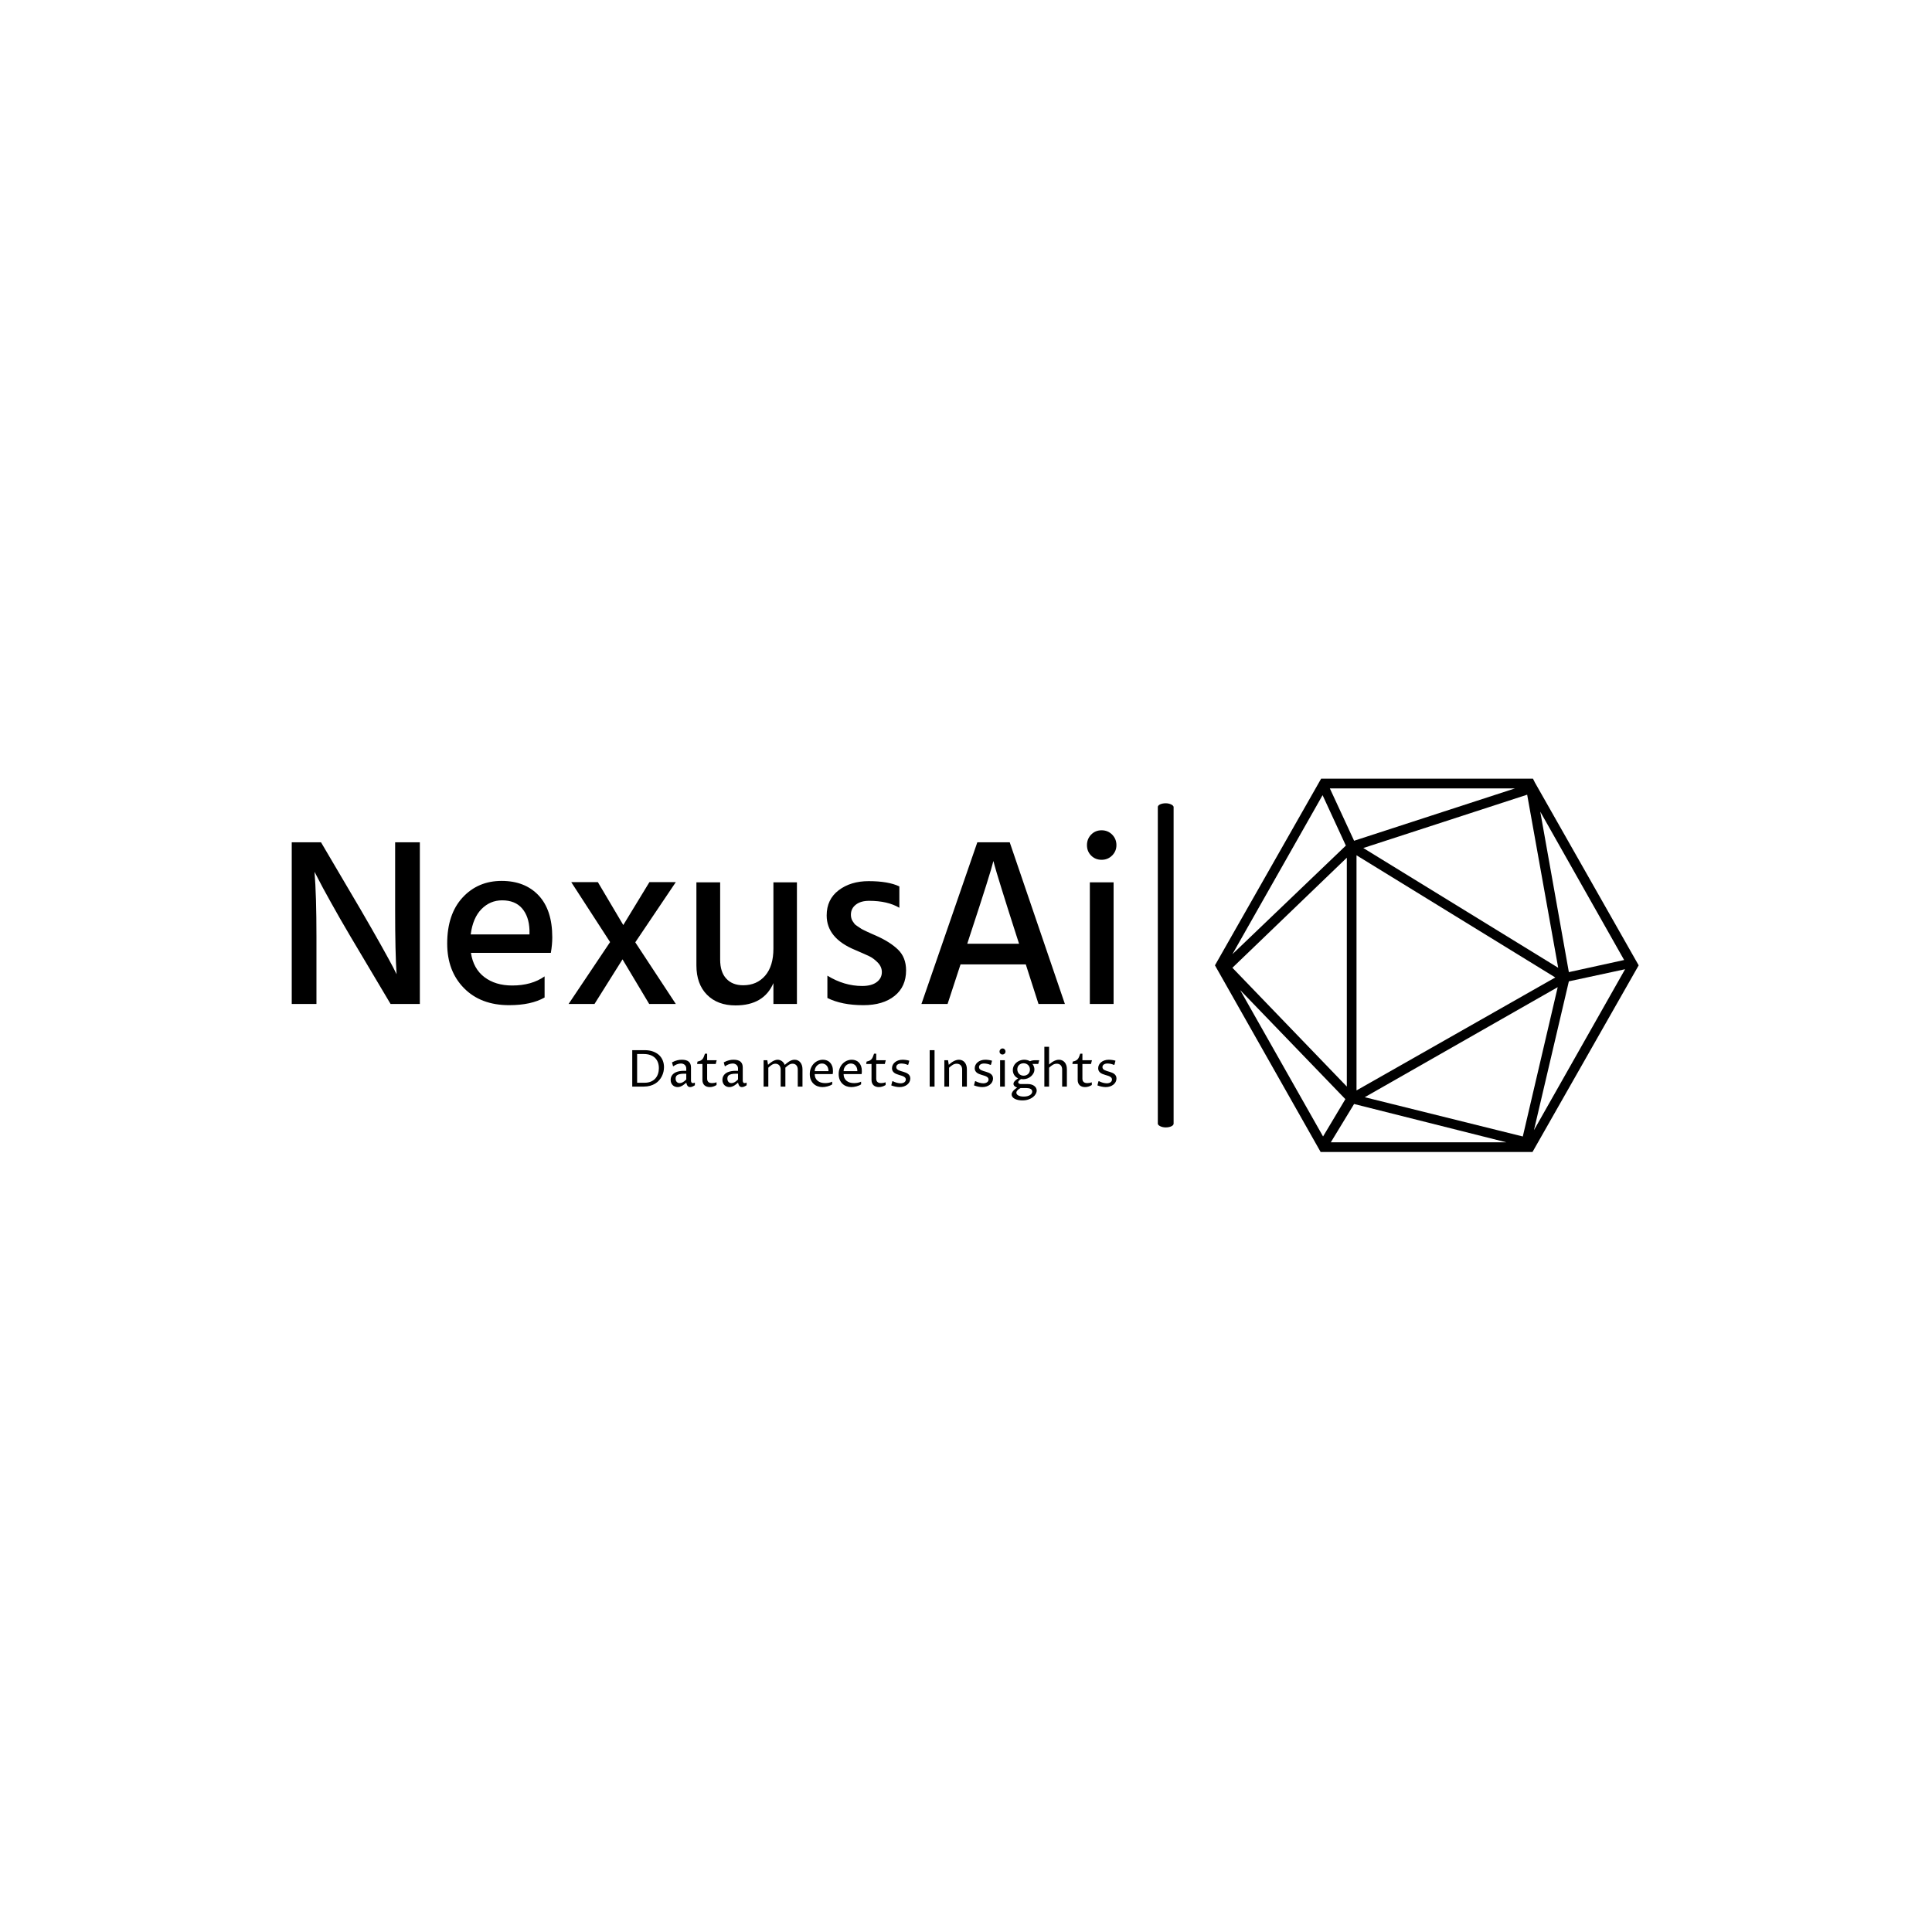 <svg xmlns="http://www.w3.org/2000/svg" version="1.1" xmlns:xlink="http://www.w3.org/1999/xlink" xmlns:svgjs="http://svgjs.dev/svgjs" width="1000" height="1000" viewBox="0 0 1000 1000"><rect width="1000" height="1000" fill="#ffffff"></rect><g transform="matrix(0.7,0,0,0.7,149.576,402.71)"><svg viewBox="0 0 396 110" data-background-color="#0c1d36" preserveAspectRatio="xMidYMid meet" height="277" width="1000" xmlns="http://www.w3.org/2000/svg" xmlns:xlink="http://www.w3.org/1999/xlink"><g id="tight-bounds" transform="matrix(1,0,0,1,0.24,0.193)"><svg viewBox="0 0 395.52 109.614" height="109.614" width="395.52"><g><svg viewBox="0 0 645.94 179.015" height="109.614" width="395.52"><g><rect width="7.574" height="155.44" x="415.346" y="11.788" fill="#000000" opacity="1" stroke-width="0" stroke="transparent" fill-opacity="1" class="rect-o-0" data-fill-palette-color="primary" rx="1%" id="o-0" data-palette-color="#ffcf00"></rect></g><g transform="matrix(1,0,0,1,0,24.741)"><svg viewBox="0 0 395.52 129.534" height="129.534" width="395.52"><g id="textblocktransform"><svg viewBox="0 0 395.52 129.534" height="129.534" width="395.52" id="textblock"><g><svg viewBox="0 0 395.52 83.982" height="83.982" width="395.52"><g transform="matrix(1,0,0,1,0,0)"><svg width="395.52" viewBox="3.65 -36.2 171.88 36.5" height="83.982" data-palette-color="#ffcf00"><path d="M8.8-14.1L8.8 0 3.65 0 3.65-33.7 9.75-33.7 18.05-19.6Q20.35-15.65 22.23-12.3 24.1-8.95 24.8-7.6L24.8-7.6 25.5-6.2Q25.2-10.75 25.2-19.55L25.2-19.55 25.2-33.7 30.35-33.7 30.35 0 24.25 0 15.9-14.05Q13.65-17.85 11.78-21.23 9.9-24.6 9.15-26.1L9.15-26.1 8.4-27.55Q8.8-22.55 8.8-14.1L8.8-14.1ZM56.35-5.75L56.35-1.35Q53.55 0.25 48.95 0.25L48.95 0.25Q43.05 0.25 39.55-3.3 36.05-6.85 36.05-12.6L36.05-12.6Q36.05-18.7 39.25-22.18 42.45-25.65 47.4-25.65L47.4-25.65Q52.25-25.65 55.1-22.63 57.95-19.6 57.95-13.9L57.95-13.9Q57.95-12.35 57.65-10.65L57.65-10.65 41-10.65Q41.5-7.35 43.8-5.6 46.1-3.85 49.6-3.85L49.6-3.85Q53.65-3.85 56.35-5.75L56.35-5.75ZM47.5-21.6L47.5-21.6Q45-21.6 43.2-19.78 41.4-17.95 40.95-14.5L40.95-14.5 53.2-14.5 53.2-15.4Q53.1-18.25 51.65-19.93 50.2-21.6 47.5-21.6ZM72.59-9.3L66.75 0 61.35 0 70-12.9 61.9-25.4 67.45-25.4 72.75-16.45 78.2-25.4 83.7-25.4 75.25-12.85 83.7 0 78.15 0 72.59-9.3ZM108.94-25.35L108.94 0 104.04 0 104.04-4.35Q102.04 0.3 96.14 0.3L96.14 0.3Q92.39 0.3 90.19-1.93 87.99-4.15 87.99-8.05L87.99-8.05 87.99-25.35 92.94-25.35 92.94-9.25Q92.94-6.65 94.22-5.28 95.49-3.9 97.74-3.9L97.74-3.9Q100.59-3.9 102.32-5.9 104.04-7.9 104.04-11.55L104.04-11.55 104.04-25.35 108.94-25.35ZM131.69-7L131.69-7Q131.69-3.6 129.29-1.68 126.89 0.25 122.79 0.25L122.79 0.25Q118.29 0.25 115.29-1.25L115.29-1.25 115.29-5.9Q118.79-3.75 122.54-3.75L122.54-3.75Q124.49-3.75 125.56-4.55 126.64-5.35 126.64-6.65L126.64-6.65Q126.64-7.75 125.79-8.63 124.94-9.5 124.06-9.93 123.19-10.35 121.09-11.25L121.09-11.25Q115.14-13.7 115.14-18.45L115.14-18.45Q115.14-21.8 117.64-23.7 120.14-25.6 123.89-25.6L123.89-25.6Q127.99-25.6 130.29-24.5L130.29-24.5 130.29-20.05Q127.84-21.5 123.99-21.5L123.99-21.5Q122.24-21.5 121.22-20.7 120.19-19.9 120.19-18.6L120.19-18.6Q120.19-18.25 120.27-17.93 120.34-17.6 120.54-17.28 120.74-16.95 120.92-16.73 121.09-16.5 121.49-16.25 121.89-16 122.12-15.83 122.34-15.65 122.87-15.4 123.39-15.15 123.64-15.03 123.89-14.9 124.52-14.63 125.14-14.35 125.39-14.25L125.39-14.25Q128.34-12.95 130.01-11.33 131.69-9.7 131.69-7ZM144.99-14.25L144.99-14.25 144.44-12.55 155.24-12.55 154.69-14.25Q152.79-20.15 151.59-24.03 150.39-27.9 150.14-28.85L150.14-28.85 149.89-29.8Q149.34-27.45 144.99-14.25ZM143.04-8.25L140.34 0 134.89 0 146.54-33.7 153.29-33.7 164.79 0 159.29 0 156.64-8.25 143.04-8.25ZM174.94-25.35L174.94 0 169.99 0 169.99-25.35 174.94-25.35ZM175.53-33.1L175.53-33.1Q175.53-31.85 174.64-30.95 173.74-30.05 172.44-30.05 171.14-30.05 170.26-30.93 169.39-31.8 169.39-33.1 169.39-34.4 170.26-35.3 171.14-36.2 172.44-36.2 173.74-36.2 174.64-35.3 175.53-34.4 175.53-33.1Z" opacity="1" transform="matrix(1,0,0,1,0,0)" fill="#000000" class="undefined-text-0" data-fill-palette-color="primary" id="text-0"></path></svg></g></svg></g><g transform="matrix(1,0,0,1,163.31,103.808)"><svg viewBox="0 0 232.21 25.726" height="25.726" width="232.21"><g transform="matrix(1,0,0,1,0,0)"><svg width="232.21" viewBox="5.32 -39.11 475.52 52.68" height="25.726" data-palette-color="#fccc00"><path d="M5.32 0L5.32-35.77 17.41-35.77Q22.14-35.77 25.72-34.46 29.3-33.15 31.69-30.91 34.08-28.66 35.29-25.61 36.5-22.56 36.5-19.09L36.5-19.09Q36.5-16.85 35.99-14.56 35.47-12.28 34.41-10.16 33.35-8.03 31.74-6.18 30.13-4.32 27.92-2.95 25.71-1.59 22.89-0.79 20.07 0 16.63 0L16.63 0 5.32 0ZM10.11-31.98L10.11-3.78 17.5-3.78Q21.04-3.78 23.68-4.92 26.32-6.05 28.04-8 29.76-9.94 30.62-12.54 31.47-15.14 31.47-18.09L31.47-18.09Q31.47-21.31 30.48-23.89 29.49-26.46 27.6-28.26 25.71-30.05 22.94-31.02 20.17-31.98 16.63-31.98L16.63-31.98 10.11-31.98ZM58.37-3.86L58.37-3.86Q57.76-3.34 56.89-2.6 56.03-1.86 54.94-1.17 53.85-0.49 52.57 0 51.29 0.49 49.85 0.49L49.85 0.49Q48.56 0.49 47.32 0.04 46.09-0.42 45.14-1.31 44.19-2.2 43.61-3.52 43.04-4.83 43.04-6.54L43.04-6.54Q43.04-7.59 43.3-8.67 43.55-9.74 44.16-10.73 44.77-11.72 45.76-12.59 46.75-13.45 48.2-14.1 49.66-14.75 51.63-15.11 53.61-15.48 56.17-15.48L56.17-15.48 58.37-15.48 58.37-17.72Q58.37-18.85 57.98-19.75 57.59-20.65 56.89-21.3 56.2-21.95 55.23-22.3 54.27-22.66 53.1-22.66L53.1-22.66Q52.22-22.66 51.23-22.46 50.24-22.27 49.25-21.9 48.26-21.53 47.36-21.04 46.46-20.56 45.77-19.97L45.77-19.97 45.33-20.21 44.36-23.78Q45.77-24.56 47.09-25.06 48.41-25.56 49.62-25.85 50.83-26.15 51.93-26.26 53.02-26.37 54.03-26.37L54.03-26.37Q58.59-26.37 60.8-24.48 63.01-22.58 63.01-18.8L63.01-18.8 63.01-6.05Q63.01-5.74 63.06-5.29 63.11-4.83 63.29-4.42 63.47-4 63.83-3.71 64.18-3.42 64.79-3.42L64.79-3.42Q65.13-3.42 65.7-3.53 66.26-3.64 66.82-3.91L66.82-3.91 66.82-1.32Q65.65-0.51 64.46-0.01 63.28 0.49 62.18 0.49L62.18 0.49Q61.18 0.49 60.53 0.09 59.89-0.32 59.46-0.95 59.03-1.59 58.79-2.36 58.54-3.13 58.37-3.86ZM58.37-6.98L58.37-12.65 56.52-12.65Q53.66-12.65 51.96-12.24 50.27-11.84 49.37-11.17 48.48-10.5 48.2-9.62 47.92-8.74 47.92-7.79L47.92-7.79Q47.92-6.76 48.22-5.96 48.51-5.15 49.03-4.58 49.56-4 50.29-3.71 51.02-3.42 51.88-3.42L51.88-3.42Q52.54-3.42 53.23-3.58 53.93-3.74 54.72-4.14 55.52-4.54 56.41-5.22 57.3-5.91 58.37-6.98L58.37-6.98ZM74.24-6.49L74.24-22.17 69.01-22.17 69.4-24.56Q71.31-24.95 72.46-25.55 73.6-26.15 74.35-27.05 75.09-27.95 75.59-29.24 76.09-30.52 76.73-32.3L76.73-32.3 78.88-32.3 78.88-25.88 88.25-25.88 87.28-22.17 78.88-22.17 78.88-7.71Q78.88-6.54 79.23-5.73 79.58-4.91 80.22-4.39 80.85-3.88 81.76-3.65 82.66-3.42 83.76-3.42L83.76-3.42Q84.88-3.42 85.99-3.63 87.1-3.83 88.11-4.2L88.11-4.2 88.11-1.56Q86.57-0.56 84.87-0.04 83.17 0.49 81.42 0.49L81.42 0.49Q79.78 0.49 78.46 0.02 77.14-0.44 76.2-1.32 75.26-2.2 74.75-3.5 74.24-4.81 74.24-6.49L74.24-6.49ZM109.2-3.86L109.2-3.86Q108.59-3.34 107.72-2.6 106.85-1.86 105.77-1.17 104.68-0.49 103.4 0 102.12 0.49 100.68 0.49L100.68 0.49Q99.38 0.49 98.15 0.04 96.92-0.42 95.96-1.31 95.01-2.2 94.44-3.52 93.86-4.83 93.86-6.54L93.86-6.54Q93.86-7.59 94.12-8.67 94.38-9.74 94.99-10.73 95.6-11.72 96.59-12.59 97.58-13.45 99.03-14.1 100.48-14.75 102.46-15.11 104.44-15.48 107-15.48L107-15.48 109.2-15.48 109.2-17.72Q109.2-18.85 108.81-19.75 108.42-20.65 107.72-21.3 107.02-21.95 106.06-22.3 105.1-22.66 103.92-22.66L103.92-22.66Q103.04-22.66 102.06-22.46 101.07-22.27 100.08-21.9 99.09-21.53 98.19-21.04 97.28-20.56 96.6-19.97L96.6-19.97 96.16-20.21 95.18-23.78Q96.6-24.56 97.92-25.06 99.24-25.56 100.44-25.85 101.65-26.15 102.75-26.26 103.85-26.37 104.85-26.37L104.85-26.37Q109.42-26.37 111.63-24.48 113.84-22.58 113.84-18.8L113.84-18.8 113.84-6.05Q113.84-5.74 113.88-5.29 113.93-4.83 114.12-4.42 114.3-4 114.65-3.71 115.01-3.42 115.62-3.42L115.62-3.42Q115.96-3.42 116.52-3.53 117.08-3.64 117.64-3.91L117.64-3.91 117.64-1.32Q116.47-0.51 115.29-0.01 114.1 0.49 113.01 0.49L113.01 0.49Q112 0.49 111.36 0.09 110.71-0.32 110.28-0.95 109.86-1.59 109.61-2.36 109.37-3.13 109.2-3.86ZM109.2-6.98L109.2-12.65 107.34-12.65Q104.48-12.65 102.79-12.24 101.09-11.84 100.2-11.17 99.31-10.5 99.03-9.62 98.75-8.74 98.75-7.79L98.75-7.79Q98.75-6.76 99.04-5.96 99.33-5.15 99.86-4.58 100.38-4 101.12-3.71 101.85-3.42 102.7-3.42L102.7-3.42Q103.36-3.42 104.06-3.58 104.75-3.74 105.55-4.14 106.34-4.54 107.23-5.22 108.12-5.91 109.2-6.98L109.2-6.98ZM134.31 0L134.31-25.88 137.93-25.88 138.66-21.39Q139.49-22.17 140.58-23.05 141.66-23.93 142.9-24.66 144.13-25.39 145.46-25.88 146.79-26.37 148.13-26.37L148.13-26.37Q149.23-26.37 150.3-26 151.38-25.63 152.29-24.98 153.21-24.32 153.93-23.38 154.65-22.44 155.07-21.29L155.07-21.29Q155.97-22.09 157.04-22.99 158.12-23.88 159.33-24.63 160.53-25.39 161.9-25.88 163.27-26.37 164.78-26.37L164.78-26.37Q166.56-26.37 167.99-25.67 169.42-24.98 170.42-23.73 171.42-22.49 171.96-20.79 172.5-19.09 172.5-17.09L172.5-17.09 172.5 0 167.86 0 167.86-16.7Q167.86-18.02 167.5-19.08 167.15-20.14 166.49-20.9 165.83-21.66 164.89-22.06 163.95-22.46 162.78-22.46L162.78-22.46Q161.78-22.46 160.89-22.17 160-21.88 159.13-21.35 158.26-20.83 157.4-20.09 156.53-19.36 155.63-18.51L155.63-18.51Q155.68-18.16 155.69-17.83 155.7-17.5 155.7-17.09L155.7-17.09 155.7 0 151.06 0 151.06-16.7Q151.06-18.02 150.7-19.08 150.33-20.14 149.66-20.9 148.99-21.66 148.03-22.06 147.08-22.46 145.93-22.46L145.93-22.46Q144.96-22.46 144.08-22.17 143.2-21.88 142.36-21.35 141.52-20.83 140.67-20.1 139.83-19.38 138.95-18.55L138.95-18.55 138.95 0 134.31 0ZM201.69-4.83L201.69-2.2Q200.77-1.54 199.56-1.04 198.35-0.54 197.06-0.2 195.76 0.15 194.46 0.32 193.15 0.49 192.03 0.49L192.03 0.49Q189.54 0.49 187.29-0.34 185.04-1.17 183.36-2.78 181.67-4.39 180.67-6.77 179.67-9.16 179.67-12.26L179.67-12.26Q179.67-15.45 180.73-18.07 181.8-20.68 183.58-22.52 185.36-24.37 187.69-25.37 190.02-26.37 192.59-26.37L192.59-26.37Q194.66-26.37 196.46-25.67 198.25-24.98 199.58-23.58 200.91-22.19 201.67-20.1 202.43-18.02 202.43-15.23L202.43-15.23Q202.43-14.67 202.38-13.89 202.33-13.11 202.18-12.26L202.18-12.26 184.51-12.26Q184.51-10.16 185.25-8.51 186-6.86 187.35-5.73 188.71-4.59 190.59-4 192.47-3.42 194.74-3.42L194.74-3.42Q195.3-3.42 196.1-3.47 196.91-3.52 197.84-3.66 198.76-3.81 199.77-4.09 200.77-4.37 201.69-4.83L201.69-4.83ZM184.51-15.14L198.03-15.14Q198.03-16.97 197.52-18.37 197.01-19.78 196.13-20.73 195.25-21.68 194.09-22.17 192.93-22.66 191.61-22.66L191.61-22.66Q190.15-22.66 188.85-22.06 187.56-21.46 186.59-20.43 185.63-19.41 185.07-18.04 184.51-16.67 184.51-15.14L184.51-15.14ZM230.06-4.83L230.06-2.2Q229.13-1.54 227.92-1.04 226.72-0.54 225.42-0.2 224.13 0.15 222.82 0.32 221.52 0.49 220.39 0.49L220.39 0.49Q217.9 0.49 215.66-0.34 213.41-1.17 211.73-2.78 210.04-4.39 209.04-6.77 208.04-9.16 208.04-12.26L208.04-12.26Q208.04-15.45 209.1-18.07 210.16-20.68 211.95-22.52 213.73-24.37 216.06-25.37 218.39-26.37 220.95-26.37L220.95-26.37Q223.03-26.37 224.82-25.67 226.62-24.98 227.95-23.58 229.28-22.19 230.04-20.1 230.79-18.02 230.79-15.23L230.79-15.23Q230.79-14.67 230.74-13.89 230.7-13.11 230.55-12.26L230.55-12.26 212.87-12.26Q212.87-10.16 213.62-8.51 214.36-6.86 215.72-5.73 217.07-4.59 218.95-4 220.83-3.42 223.1-3.42L223.1-3.42Q223.66-3.42 224.47-3.47 225.28-3.52 226.2-3.66 227.13-3.81 228.13-4.09 229.13-4.37 230.06-4.83L230.06-4.83ZM212.87-15.14L226.4-15.14Q226.4-16.97 225.89-18.37 225.37-19.78 224.49-20.73 223.62-21.68 222.46-22.17 221.3-22.66 219.98-22.66L219.98-22.66Q218.51-22.66 217.22-22.06 215.92-21.46 214.96-20.43 214-19.41 213.43-18.04 212.87-16.67 212.87-15.14L212.87-15.14ZM240.29-6.49L240.29-22.17 235.06-22.17 235.45-24.56Q237.36-24.95 238.51-25.55 239.65-26.15 240.4-27.05 241.14-27.95 241.64-29.24 242.14-30.52 242.78-32.3L242.78-32.3 244.93-32.3 244.93-25.88 254.3-25.88 253.32-22.17 244.93-22.17 244.93-7.71Q244.93-6.54 245.28-5.73 245.63-4.91 246.27-4.39 246.9-3.88 247.81-3.65 248.71-3.42 249.81-3.42L249.81-3.42Q250.93-3.42 252.04-3.63 253.15-3.83 254.15-4.2L254.15-4.2 254.15-1.56Q252.62-0.56 250.92-0.04 249.22 0.49 247.47 0.49L247.47 0.49Q245.83 0.49 244.51 0.02 243.19-0.44 242.25-1.32 241.31-2.2 240.8-3.5 240.29-4.81 240.29-6.49L240.29-6.49ZM259.67-1.17L260.65-5.08 261.09-5.37Q262.01-4.86 263.04-4.46 264.06-4.05 265.07-3.78 266.07-3.52 267.03-3.37 268-3.22 268.83-3.22L268.83-3.22Q269.97-3.22 270.92-3.49 271.88-3.76 272.55-4.25 273.22-4.74 273.6-5.42 273.98-6.1 273.98-6.93L273.98-6.93Q273.98-7.98 273.39-8.68 272.8-9.38 271.85-9.88 270.9-10.38 269.68-10.74 268.46-11.11 267.19-11.5 265.92-11.89 264.7-12.38 263.48-12.87 262.53-13.61 261.57-14.36 260.99-15.42 260.4-16.48 260.4-18.02L260.4-18.02Q260.4-19.73 261.16-21.25 261.92-22.78 263.28-23.91 264.65-25.05 266.57-25.71 268.48-26.37 270.83-26.37L270.83-26.37Q271.39-26.37 272.17-26.32 272.95-26.27 273.83-26.16 274.71-26.05 275.62-25.87 276.54-25.68 277.39-25.42L277.39-25.42 276.42-21.61 275.83-21.26Q275.15-21.63 274.33-21.9 273.51-22.17 272.67-22.33 271.83-22.49 271.02-22.57 270.22-22.66 269.61-22.66L269.61-22.66Q268.48-22.66 267.57-22.41 266.65-22.17 265.99-21.72 265.33-21.26 264.97-20.62 264.6-19.97 264.6-19.14L264.6-19.14Q264.6-18.07 265.19-17.36 265.77-16.65 266.75-16.15 267.73-15.65 268.96-15.28 270.19-14.92 271.49-14.53 272.78-14.14 274.01-13.65 275.25-13.16 276.22-12.4 277.2-11.65 277.79-10.56 278.37-9.47 278.37-7.91L278.37-7.91Q278.37-6.08 277.55-4.54 276.74-3 275.31-1.88 273.88-0.76 271.96-0.13 270.05 0.49 267.85 0.49L267.85 0.49Q265.97 0.49 263.83 0.05 261.7-0.39 259.67-1.17L259.67-1.17ZM302.19-35.77L302.19 0 297.41 0 297.41-35.77 302.19-35.77ZM311.81 0L311.81-25.88 315.42-25.88 316.16-21.39Q317.01-22.19 318.11-23.07 319.21-23.95 320.49-24.68 321.77-25.42 323.21-25.89 324.65-26.37 326.17-26.37L326.17-26.37Q327.95-26.37 329.38-25.68 330.8-25 331.82-23.77 332.83-22.53 333.38-20.84 333.93-19.14 333.93-17.14L333.93-17.14 333.93 0 329.29 0 329.29-16.7Q329.29-18.12 328.89-19.2 328.49-20.29 327.78-21.01 327.07-21.73 326.09-22.09 325.12-22.46 323.97-22.46L323.97-22.46Q321.94-22.46 320.14-21.39 318.33-20.31 316.45-18.55L316.45-18.55 316.45 0 311.81 0ZM340.91-1.17L341.89-5.08 342.33-5.37Q343.25-4.86 344.28-4.46 345.3-4.05 346.31-3.78 347.31-3.52 348.27-3.37 349.24-3.22 350.07-3.22L350.07-3.22Q351.21-3.22 352.16-3.49 353.12-3.76 353.79-4.25 354.46-4.74 354.84-5.42 355.22-6.1 355.22-6.93L355.22-6.93Q355.22-7.98 354.63-8.68 354.04-9.38 353.09-9.88 352.14-10.38 350.92-10.74 349.7-11.11 348.43-11.5 347.16-11.89 345.94-12.38 344.72-12.87 343.77-13.61 342.81-14.36 342.23-15.42 341.64-16.48 341.64-18.02L341.64-18.02Q341.64-19.73 342.4-21.25 343.16-22.78 344.52-23.91 345.89-25.05 347.81-25.71 349.72-26.37 352.07-26.37L352.07-26.37Q352.63-26.37 353.41-26.32 354.19-26.27 355.07-26.16 355.95-26.05 356.86-25.87 357.78-25.68 358.63-25.42L358.63-25.42 357.66-21.61 357.07-21.26Q356.39-21.63 355.57-21.9 354.75-22.17 353.91-22.33 353.07-22.49 352.26-22.57 351.46-22.66 350.85-22.66L350.85-22.66Q349.72-22.66 348.81-22.41 347.89-22.17 347.23-21.72 346.57-21.26 346.21-20.62 345.84-19.97 345.84-19.14L345.84-19.14Q345.84-18.07 346.43-17.36 347.01-16.65 347.99-16.15 348.97-15.65 350.2-15.28 351.43-14.92 352.73-14.53 354.02-14.14 355.25-13.65 356.49-13.16 357.46-12.4 358.44-11.65 359.03-10.56 359.61-9.47 359.61-7.91L359.61-7.91Q359.61-6.08 358.79-4.54 357.98-3 356.55-1.88 355.12-0.76 353.2-0.13 351.29 0.49 349.09 0.49L349.09 0.49Q347.21 0.49 345.07 0.05 342.94-0.39 340.91-1.17L340.91-1.17ZM366.57 0L366.57-25.88 371.21-25.88 371.21 0 366.57 0ZM368.91-31.49L368.91-31.49Q368.3-31.49 367.76-31.71 367.23-31.93 366.84-32.32 366.44-32.71 366.22-33.24 366.01-33.76 366.01-34.4L366.01-34.4Q366.01-35.03 366.25-35.6 366.49-36.16 366.9-36.57 367.3-36.99 367.85-37.22 368.4-37.45 369.01-37.45L369.01-37.45Q369.59-37.45 370.12-37.22 370.64-36.99 371.03-36.57 371.42-36.16 371.64-35.61 371.86-35.06 371.86-34.45L371.86-34.45Q371.86-33.79 371.62-33.24 371.38-32.69 370.97-32.31 370.57-31.93 370.03-31.71 369.5-31.49 368.91-31.49ZM392.69 1.46L386.66 1.46Q386.02 1.78 385.3 2.25 384.58 2.71 383.97 3.28 383.36 3.86 382.95 4.55 382.53 5.25 382.53 6.01L382.53 6.01Q382.53 6.79 383.01 7.48 383.48 8.18 384.4 8.69 385.31 9.2 386.66 9.51 388 9.81 389.73 9.81L389.73 9.81Q391.71 9.81 393.27 9.42 394.84 9.03 395.91 8.35 396.98 7.67 397.55 6.77 398.11 5.88 398.11 4.88L398.11 4.88Q398.11 3.98 397.67 3.33 397.23 2.69 396.48 2.27 395.74 1.86 394.75 1.66 393.76 1.46 392.69 1.46L392.69 1.46ZM383.31 0.98L383.31 0.98Q382.56 0.73 381.9 0.37 381.24 0 380.75-0.45 380.26-0.9 379.98-1.48 379.7-2.05 379.7-2.71L379.7-2.71Q379.7-3.52 380.1-4.24 380.5-4.96 381.15-5.63 381.8-6.3 382.62-6.9 383.43-7.5 384.29-8.06L384.29-8.06Q381.58-9.38 380.32-11.52 379.06-13.67 379.06-16.19L379.06-16.19Q379.06-17.75 379.52-19.12 379.97-20.48 380.77-21.62 381.58-22.75 382.65-23.63 383.73-24.51 384.97-25.12 386.22-25.73 387.57-26.05 388.93-26.37 390.27-26.37L390.27-26.37Q391.88-26.37 393.4-25.95 394.91-25.54 395.93-24.88L395.93-24.88Q396.32-25.1 396.9-25.29 397.47-25.49 398.11-25.61 398.74-25.73 399.39-25.81 400.04-25.88 400.6-25.88L400.6-25.88 404.99-25.88 404.02-22.22 398.25-22.22Q398.42-22.12 398.75-21.67 399.08-21.22 399.41-20.5 399.74-19.78 400-18.82 400.26-17.87 400.26-16.8L400.26-16.8Q400.26-14.82 399.32-13.07 398.38-11.33 396.85-10.03 395.32-8.74 393.36-7.98 391.39-7.23 389.34-7.23L389.34-7.23Q388.81-7.23 388.27-7.28 387.73-7.32 387.12-7.4L387.12-7.4Q386.68-7.13 386.18-6.79 385.68-6.45 385.28-6.04 384.87-5.64 384.61-5.19 384.34-4.74 384.34-4.25L384.34-4.25Q384.34-3.47 385.06-2.98 385.78-2.49 387.02-2.49L387.02-2.49 393.93-2.49Q395.69-2.49 397.25-2.04 398.82-1.59 399.97-0.74 401.13 0.1 401.82 1.27 402.5 2.44 402.5 3.86L402.5 3.86Q402.5 5.52 401.55 7.24 400.6 8.96 398.79 10.38 396.98 11.79 394.36 12.68 391.73 13.57 388.37 13.57L388.37 13.57Q386.14 13.57 384.23 13.16 382.31 12.74 380.91 11.99 379.5 11.23 378.7 10.16 377.89 9.08 377.89 7.76L377.89 7.76Q377.89 6.96 378.2 6.2 378.5 5.44 378.98 4.79 379.45 4.13 380.05 3.54 380.65 2.95 381.25 2.48 381.85 2 382.4 1.62 382.95 1.25 383.31 0.98ZM383.46-16.94L383.46-16.94Q383.46-15.63 383.92-14.48 384.39-13.33 385.2-12.49 386.02-11.65 387.17-11.17 388.32-10.69 389.68-10.69L389.68-10.69Q390.98-10.69 392.1-11.13 393.22-11.57 394.07-12.35 394.91-13.13 395.38-14.25 395.86-15.36 395.86-16.72L395.86-16.72Q395.86-18.04 395.4-19.18 394.93-20.31 394.1-21.13 393.27-21.95 392.13-22.42 390.98-22.9 389.61-22.9L389.61-22.9Q388.32-22.9 387.21-22.47 386.1-22.05 385.25-21.28 384.41-20.51 383.93-19.4 383.46-18.29 383.46-16.94ZM410.02 0L410.02-39.11 414.66-39.11 414.66-21.68Q415.54-22.46 416.61-23.29 417.68-24.12 418.93-24.8 420.17-25.49 421.54-25.93 422.91-26.37 424.37-26.37L424.37-26.37Q426.13-26.37 427.56-25.7 428.99-25.02 430.01-23.82 431.04-22.61 431.59-20.91 432.14-19.21 432.14-17.14L432.14-17.14 432.14 0 427.5 0 427.5-16.75Q427.5-18.16 427.1-19.24 426.69-20.31 426-21.03 425.3-21.75 424.33-22.11 423.35-22.46 422.23-22.46L422.23-22.46Q420.17-22.46 418.34-21.39 416.51-20.31 414.66-18.55L414.66-18.55 414.66 0 410.02 0ZM442.76-6.49L442.76-22.17 437.53-22.17 437.92-24.56Q439.83-24.95 440.97-25.55 442.12-26.15 442.87-27.05 443.61-27.95 444.11-29.24 444.61-30.52 445.25-32.3L445.25-32.3 447.39-32.3 447.39-25.88 456.77-25.88 455.79-22.17 447.39-22.17 447.39-7.71Q447.39-6.54 447.75-5.73 448.1-4.91 448.74-4.39 449.37-3.88 450.27-3.65 451.18-3.42 452.28-3.42L452.28-3.42Q453.4-3.42 454.51-3.63 455.62-3.83 456.62-4.2L456.62-4.2 456.62-1.56Q455.08-0.56 453.39-0.04 451.69 0.49 449.93 0.49L449.93 0.49Q448.3 0.49 446.98 0.02 445.66-0.44 444.72-1.32 443.78-2.2 443.27-3.5 442.76-4.81 442.76-6.49L442.76-6.49ZM462.14-1.17L463.11-5.08 463.55-5.37Q464.48-4.86 465.51-4.46 466.53-4.05 467.53-3.78 468.53-3.52 469.5-3.37 470.46-3.22 471.29-3.22L471.29-3.22Q472.44-3.22 473.39-3.49 474.34-3.76 475.02-4.25 475.69-4.74 476.07-5.42 476.44-6.1 476.44-6.93L476.44-6.93Q476.44-7.98 475.86-8.68 475.27-9.38 474.32-9.88 473.37-10.38 472.15-10.74 470.93-11.11 469.66-11.5 468.39-11.89 467.17-12.38 465.95-12.87 464.99-13.61 464.04-14.36 463.46-15.42 462.87-16.48 462.87-18.02L462.87-18.02Q462.87-19.73 463.63-21.25 464.38-22.78 465.75-23.91 467.12-25.05 469.03-25.71 470.95-26.37 473.29-26.37L473.29-26.37Q473.86-26.37 474.64-26.32 475.42-26.27 476.3-26.16 477.18-26.05 478.09-25.87 479.01-25.68 479.86-25.42L479.86-25.42 478.89-21.61 478.3-21.26Q477.62-21.63 476.8-21.9 475.98-22.17 475.14-22.33 474.3-22.49 473.49-22.57 472.68-22.66 472.07-22.66L472.07-22.66Q470.95-22.66 470.04-22.41 469.12-22.17 468.46-21.72 467.8-21.26 467.44-20.62 467.07-19.97 467.07-19.14L467.07-19.14Q467.07-18.07 467.66-17.36 468.24-16.65 469.22-16.15 470.19-15.65 471.43-15.28 472.66-14.92 473.95-14.53 475.25-14.14 476.48-13.65 477.71-13.16 478.69-12.4 479.67-11.65 480.25-10.56 480.84-9.47 480.84-7.91L480.84-7.91Q480.84-6.08 480.02-4.54 479.2-3 477.77-1.88 476.35-0.76 474.43-0.13 472.51 0.49 470.32 0.49L470.32 0.49Q468.44 0.49 466.3 0.05 464.16-0.39 462.14-1.17L462.14-1.17Z" opacity="1" transform="matrix(1,0,0,1,0,0)" fill="#000000" class="undefined-text-1" data-fill-palette-color="secondary" id="text-1"></path></svg></g></svg></g></svg></g></svg></g><g transform="matrix(1,0,0,1,442.746,0)"><svg viewBox="0 0 203.194 179.015" height="179.015" width="203.194"><g><svg xmlns="http://www.w3.org/2000/svg" xmlns:xlink="http://www.w3.org/1999/xlink" version="1.1" x="0" y="0" viewBox="6.3 11.5 87.4 77" style="enable-background:new 0 0 100 100;" xml:space="preserve" height="179.015" width="203.194" class="icon-icon-0" data-fill-palette-color="accent" id="icon-0"><path d="M72.3 12.3L72.3 12.3 72.3 12.3l-0.4-0.8H28.2L6.3 50l21.8 38.5h43.7L93.7 50 72.3 12.3zM33.3 25.3L9.9 47.7l18.6-32.8L33.3 25.3zM70.7 14.8l6.4 35.7L36.9 25.8 70.7 14.8zM35.5 27.3l41 25.2-41 23.3V27.3zM77 54.5l-7.2 30.8-32.6-8.1L77 54.5zM33.5 75L9.9 50.5l23.6-22.7V75zM33.2 77.6l-4.6 7.7L11.5 55.1 33.2 77.6zM35 78.6l31.4 7.9H30.2L35 78.6zM79.3 53.3l11.6-2.5L72.1 84 79.3 53.3zM90.7 48.9l-11.4 2.5-5.9-33.1L90.7 48.9zM35 24.3l-5-10.8h38.2L35 24.3z" fill="#000000" data-fill-palette-color="accent"></path></svg></g></svg></g></svg></g><defs></defs></svg><rect width="395.52" height="109.614" fill="none" stroke="none" visibility="hidden"></rect></g></svg></g></svg>